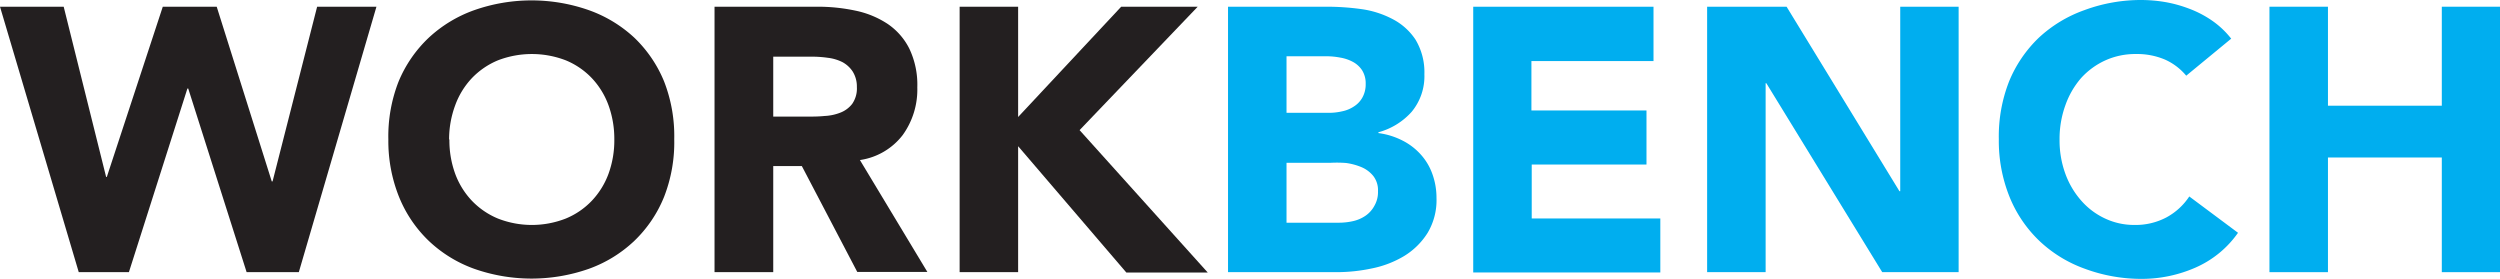 <svg xmlns="http://www.w3.org/2000/svg" viewBox="0 0 245.72 27.41"><defs><style>.cls-1{fill:#231f20;}.cls-2{fill:#00aeef;}</style></defs><title>Asset 4</title><g id="Layer_2" data-name="Layer 2"><g id="Layer_1-2" data-name="Layer 1"><path class="cls-1" d="M0,.66H6.26l4.17,16.73h.07L16,.66H21.3l5.41,17.17h.08L31.17.66H37L29.37,26.75H24.24L18.5,8.7h-.08L12.67,26.75H7.74Z"/><path class="cls-1" d="M38.17,13.71a14.77,14.77,0,0,1,1-5.68A12.52,12.52,0,0,1,42.15,3.7,12.91,12.91,0,0,1,46.61,1,17,17,0,0,1,57.88,1,12.91,12.91,0,0,1,62.34,3.7,12.52,12.52,0,0,1,65.27,8a14.77,14.77,0,0,1,1,5.68,14.72,14.72,0,0,1-1,5.67,12.43,12.43,0,0,1-2.93,4.33,12.76,12.76,0,0,1-4.46,2.74,17,17,0,0,1-11.27,0,12.76,12.76,0,0,1-4.46-2.74,12.43,12.43,0,0,1-2.93-4.33A14.72,14.72,0,0,1,38.17,13.71Zm6,0a9.57,9.57,0,0,0,.57,3.37,7.74,7.74,0,0,0,1.64,2.65,7.53,7.53,0,0,0,2.56,1.75,9.14,9.14,0,0,0,6.67,0,7.43,7.43,0,0,0,2.56-1.75,7.74,7.74,0,0,0,1.64-2.65,9.57,9.57,0,0,0,.57-3.37,9.68,9.68,0,0,0-.57-3.36,7.73,7.73,0,0,0-1.64-2.67,7.43,7.43,0,0,0-2.56-1.75,9.28,9.28,0,0,0-6.67,0,7.53,7.53,0,0,0-2.56,1.75,7.73,7.73,0,0,0-1.64,2.67A9.68,9.68,0,0,0,44.14,13.71Z"/><path class="cls-1" d="M70.23.66H80.32a17.67,17.67,0,0,1,3.78.39,9.06,9.06,0,0,1,3.13,1.29,6.4,6.4,0,0,1,2.14,2.43,8.21,8.21,0,0,1,.79,3.81,7.64,7.64,0,0,1-1.44,4.7,6.46,6.46,0,0,1-4.2,2.45l6.63,11H84.26L78.81,16.32H76V26.75H70.23ZM76,11.46h3.39c.52,0,1.07,0,1.64-.06a4.82,4.82,0,0,0,1.57-.33,2.68,2.68,0,0,0,1.16-.86,2.64,2.64,0,0,0,.46-1.66A2.77,2.77,0,0,0,83.79,7a2.81,2.81,0,0,0-1-.9,4.36,4.36,0,0,0-1.43-.42,10.81,10.81,0,0,0-1.59-.11H76Z"/><path class="cls-1" d="M94.32.66h5.75V11.5L110.2.66h7.52L106.11,12.79l12.6,14h-8L100.07,14.37V26.75H94.32Z"/><path class="cls-2" d="M120.7.66h9.73a24.54,24.54,0,0,1,3.41.24,9.34,9.34,0,0,1,3.08,1,6,6,0,0,1,2.21,2A6.2,6.2,0,0,1,140,7.3,5.47,5.47,0,0,1,138.74,11,6.72,6.72,0,0,1,135.48,13v.08a7.27,7.27,0,0,1,2.34.72,6.11,6.11,0,0,1,1.8,1.36,5.72,5.72,0,0,1,1.16,1.93,6.85,6.85,0,0,1,.41,2.36,6.27,6.27,0,0,1-.88,3.45A7.07,7.07,0,0,1,138,25.17a9.93,9.93,0,0,1-3.15,1.21,16.61,16.61,0,0,1-3.48.37H120.7Zm5.75,10.43h4.17a5.7,5.7,0,0,0,1.3-.15,3.24,3.24,0,0,0,1.16-.48,2.42,2.42,0,0,0,.83-.88,2.64,2.64,0,0,0,.32-1.33,2.4,2.4,0,0,0-.35-1.34,2.5,2.5,0,0,0-.91-.83,4,4,0,0,0-1.25-.42,7.19,7.19,0,0,0-1.36-.13h-3.91Zm0,10.8h5.16a6.34,6.34,0,0,0,1.35-.15,3.54,3.54,0,0,0,1.23-.52,2.77,2.77,0,0,0,.9-1,2.68,2.68,0,0,0,.35-1.43,2.27,2.27,0,0,0-.46-1.49,3,3,0,0,0-1.16-.87,6.11,6.11,0,0,0-1.51-.41A11.8,11.8,0,0,0,130.8,16h-4.35Z"/><path class="cls-2" d="M144.8.66h17.72V6h-12v4.86h11.31v5.31H150.55v5.3h12.64v5.31H144.8Z"/><path class="cls-2" d="M167.79.66h7.81l11.09,18.13h.08V.66h5.74V26.75H185L173.61,8.18h-.07V26.75h-5.75Z"/><path class="cls-2" d="M214.88,7.44a5.79,5.79,0,0,0-2.08-1.58,7,7,0,0,0-2.86-.55,7.13,7.13,0,0,0-3,.62,7.28,7.28,0,0,0-2.4,1.75A8.25,8.25,0,0,0,203,10.35a9.68,9.68,0,0,0-.57,3.36,9.57,9.57,0,0,0,.57,3.37,8.24,8.24,0,0,0,1.57,2.65,7.05,7.05,0,0,0,2.34,1.75,6.71,6.71,0,0,0,2.89.63,6.49,6.49,0,0,0,3.13-.74,6.25,6.25,0,0,0,2.25-2.06l4.79,3.57a10,10,0,0,1-4.2,3.43,13.14,13.14,0,0,1-5.24,1.1,16,16,0,0,1-5.63-1,12.76,12.76,0,0,1-4.46-2.74,12.43,12.43,0,0,1-2.93-4.33,14.72,14.72,0,0,1-1.05-5.67A14.77,14.77,0,0,1,197.47,8,12.52,12.52,0,0,1,200.4,3.7,12.91,12.91,0,0,1,204.86,1a16,16,0,0,1,5.63-1,14.43,14.43,0,0,1,2.31.2,12.76,12.76,0,0,1,2.36.65A10.33,10.33,0,0,1,217.38,2a8.6,8.6,0,0,1,1.92,1.8Z"/><path class="cls-2" d="M223.06.66h5.75v9.73H240V.66h5.75V26.75H240V15.48H228.81V26.75h-5.75Z"/></g></g></svg>